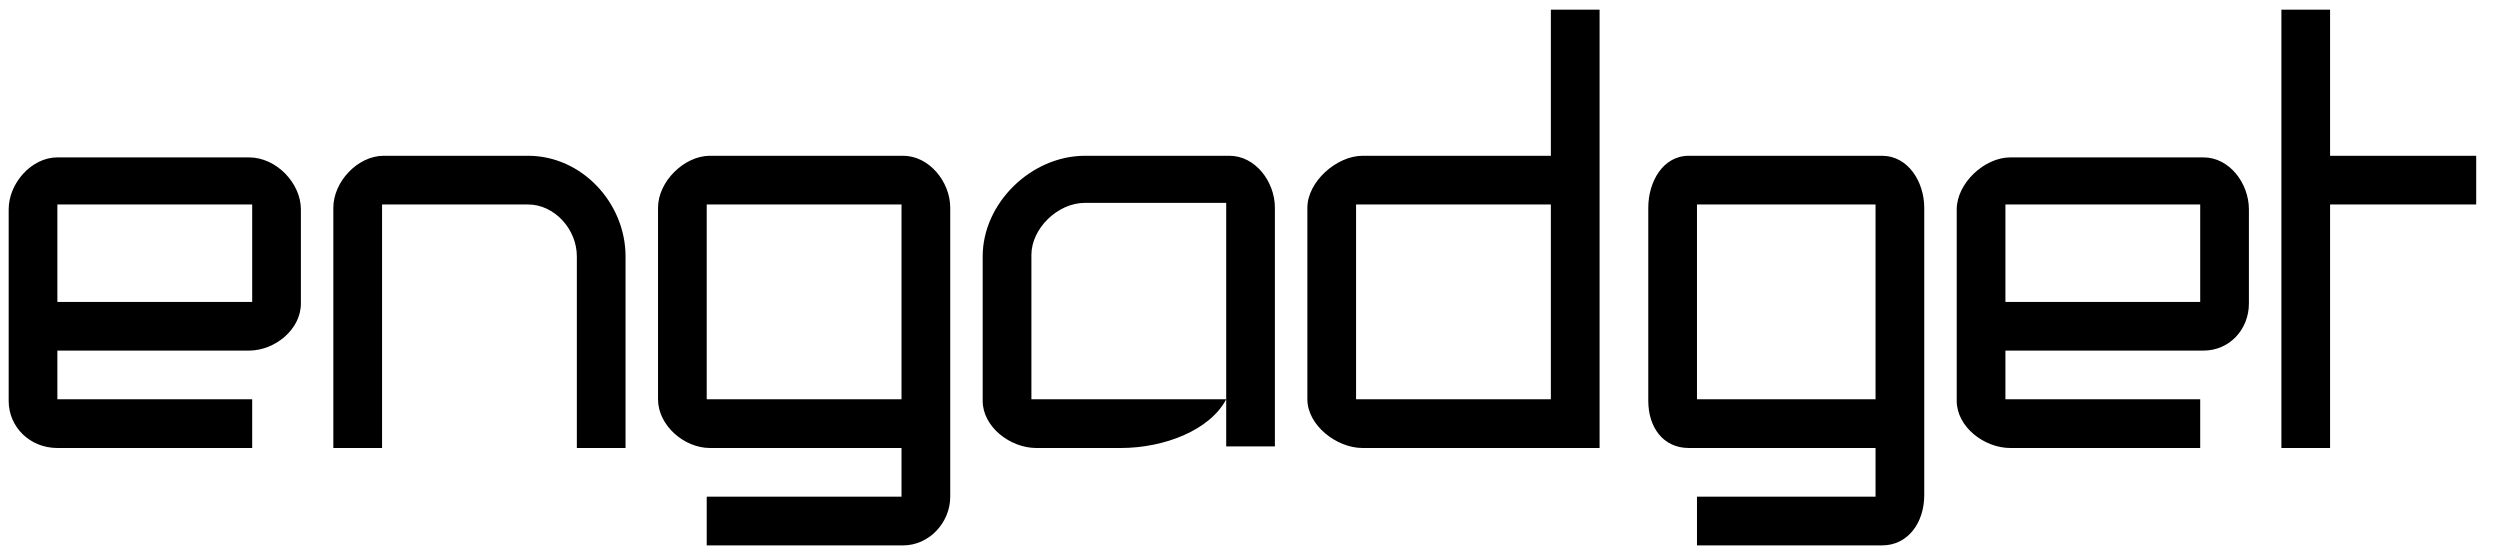 <svg width="96" height="21" viewBox="0 0 96 21" fill="none" xmlns="http://www.w3.org/2000/svg">
<g id="g10">
<g id="g12">
<path id="path14" d="M0.333 15.395C0.333 16.393 1.144 17.203 2.203 17.203H9.684L9.684 15.333L2.203 15.333V13.463L9.559 13.463C10.556 13.463 11.554 12.652 11.554 11.655V11.717V8.039C11.554 7.042 10.619 6.044 9.559 6.044L2.203 6.044C1.206 6.044 0.333 7.042 0.333 8.039L0.333 15.395ZM9.684 11.593L2.203 11.593V7.852L9.684 7.852V11.593ZM34.681 5.982L27.263 5.982C26.265 5.982 25.268 6.98 25.268 7.977L25.268 15.395V15.333C25.268 16.33 26.265 17.203 27.263 17.203L34.618 17.203V19.073L27.138 19.073V20.943L34.681 20.943C35.678 20.943 36.489 20.07 36.489 19.073V7.977C36.489 6.98 35.678 5.982 34.681 5.982ZM34.618 15.333L27.138 15.333L27.138 7.852L34.618 7.852V15.333ZM20.281 5.982L14.733 5.982C13.736 5.982 12.8 6.98 12.8 7.977L12.8 17.203H14.671L14.671 7.852L20.281 7.852C21.278 7.852 22.151 8.787 22.151 9.847L22.151 17.203H24.021L24.021 9.847C24.021 7.79 22.338 5.982 20.281 5.982ZM47.086 15.333H39.606V9.785C39.606 8.787 40.603 7.79 41.663 7.79H47.086V17.141H48.956V7.977C48.956 6.98 48.208 5.982 47.211 5.982H41.663C39.606 5.982 37.735 7.79 37.735 9.847V15.395C37.735 16.393 38.795 17.203 39.792 17.203H43.034C44.717 17.203 46.463 16.517 47.086 15.333V17.203V15.333ZM89.475 0.372H87.606V17.203H89.475V7.852L95.086 7.852V5.982L89.475 5.982V0.372ZM63.294 15.395C63.294 16.393 63.855 17.203 64.852 17.203H72.021V19.073H65.164V20.943H72.27C73.268 20.943 73.891 20.07 73.891 19.011V19.073V7.977C73.891 6.98 73.268 5.982 72.27 5.982L64.852 5.982C63.855 5.982 63.294 6.98 63.294 7.977V15.395ZM72.021 15.333H65.164V7.852H72.021V15.333ZM59.553 5.982H52.322C51.325 5.982 50.203 6.98 50.203 7.977V15.395V15.333C50.203 16.33 51.325 17.203 52.322 17.203L61.424 17.203V0.372H59.553V5.982ZM59.553 15.333L52.073 15.333V7.852H59.553V15.333ZM75.138 15.395C75.138 16.393 76.198 17.203 77.195 17.203H84.488V15.333L77.008 15.333V13.463L84.614 13.463C85.611 13.463 86.358 12.652 86.358 11.655V11.717V8.039C86.358 7.042 85.611 6.044 84.614 6.044L77.195 6.044C76.198 6.044 75.138 7.042 75.138 8.039V15.395ZM84.488 11.593L77.008 11.593V7.852L84.488 7.852V11.593Z" fill="black"/>
</g>
</g>
</svg>
